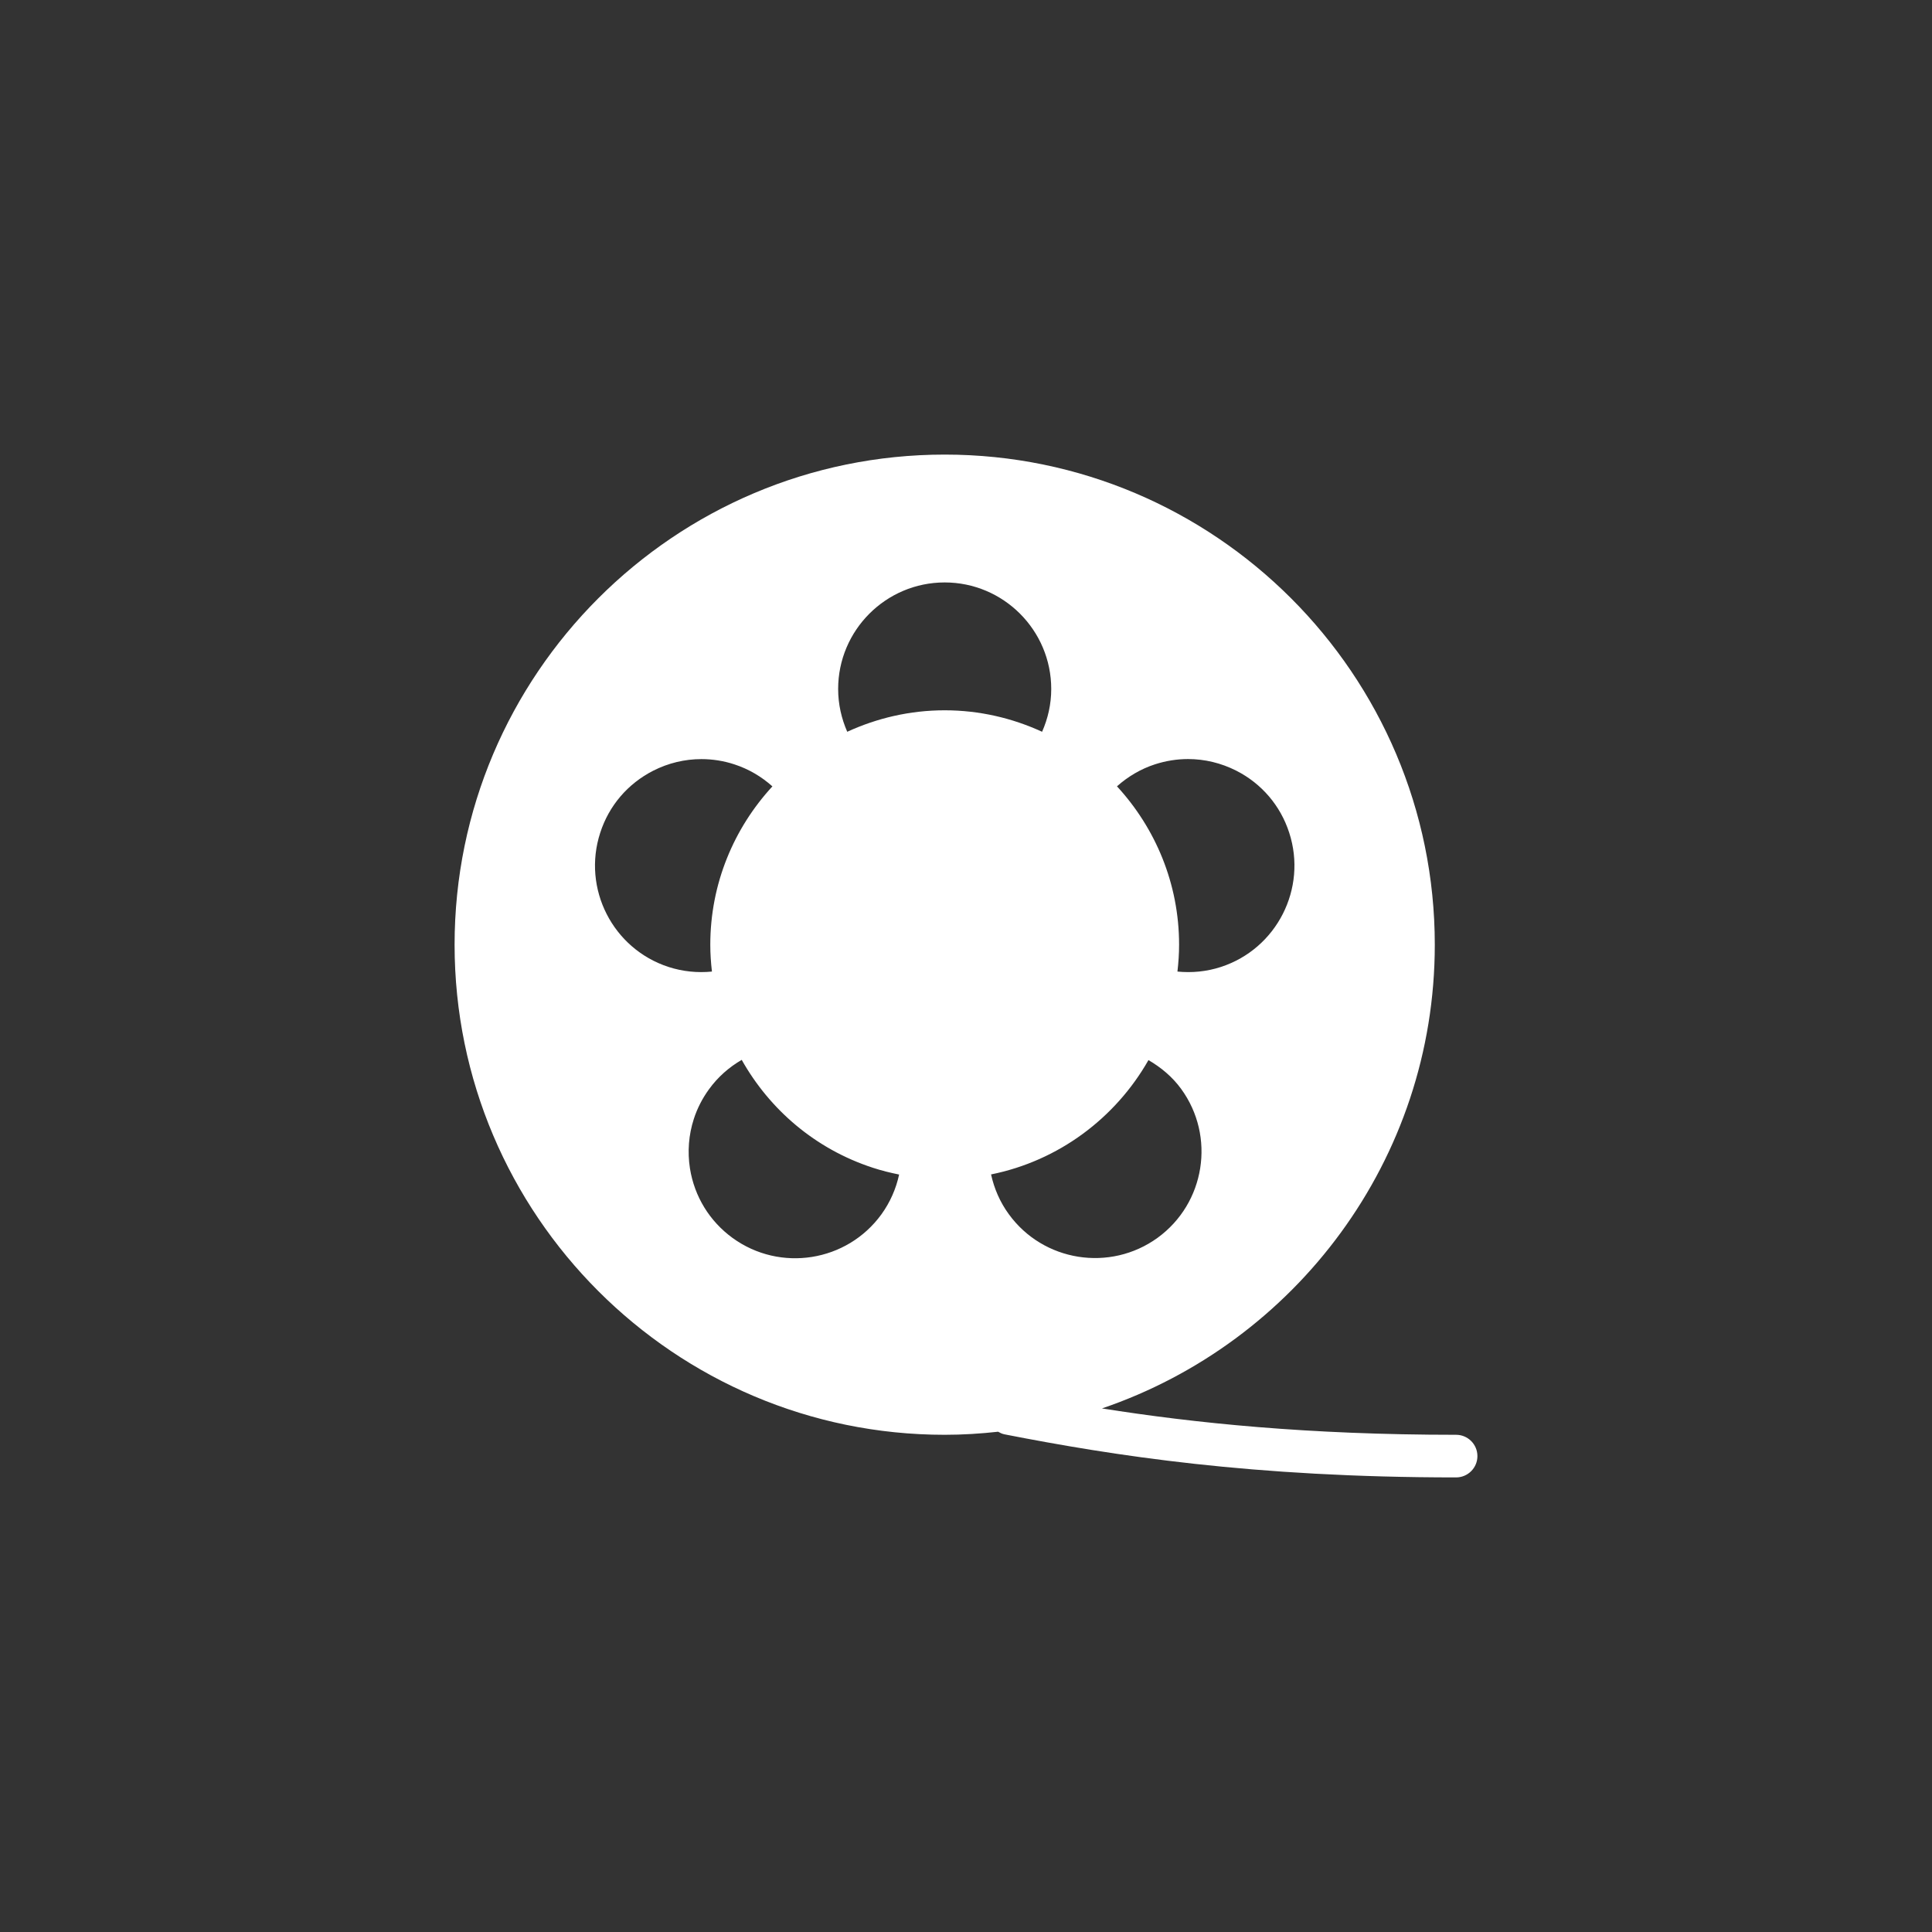 <?xml version="1.0" encoding="UTF-8"?>
<svg width="34px" height="34px" viewBox="0 0 34 34" version="1.1" xmlns="http://www.w3.org/2000/svg" xmlns:xlink="http://www.w3.org/1999/xlink">
    <rect x="0" y="0" width="34" height="34" fill="#333333" stroke="none"/>
    <!-- Generator: Sketch 46.2 (44496) - http://www.bohemiancoding.com/sketch -->
    <title>category_icon_cinema</title>
    <desc>Created with Sketch.</desc>
    <defs></defs>
    <g id="Category-icons" stroke="none" stroke-width="1" fill="none" fill-rule="evenodd">
        <g id="category_icon_cinema" fill-rule="nonzero" fill="#FFFFFF">
            <g id="film-roll" transform="translate(8, 8)">
                <path d="M17.625,17.25 C17.832,17.25 18,17.418 18,17.625 C18,17.832 17.832,18 17.625,18 C14.041,18 11.597,17.617 9.678,17.242 C9.636,17.234 9.6,17.216 9.565,17.196 C9.256,17.23 8.943,17.25 8.625,17.25 C3.869,17.25 0,13.381 0,8.625 C0,3.869 3.869,0 8.625,0 C13.381,0 17.25,3.869 17.25,8.625 C17.25,12.412 14.794,15.629 11.393,16.786 C13.018,17.043 15.013,17.25 17.625,17.25 Z M10.339,4.878 C10.441,4.647 10.5,4.394 10.5,4.125 C10.5,3.091 9.659,2.25 8.625,2.25 C7.591,2.25 6.75,3.091 6.75,4.125 C6.75,4.394 6.809,4.647 6.91,4.878 C7.433,4.638 8.013,4.5 8.625,4.5 C9.237,4.5 9.817,4.638 10.339,4.878 Z M9.753,13.367 C10.359,14.203 11.534,14.39 12.372,13.783 C13.209,13.175 13.395,12 12.787,11.164 C12.629,10.947 12.429,10.783 12.211,10.656 C11.63,11.678 10.628,12.429 9.441,12.668 C9.496,12.917 9.598,13.155 9.753,13.367 Z M12.721,9.098 C12.975,9.123 13.233,9.099 13.485,9.017 C14.467,8.698 15.008,7.638 14.688,6.654 C14.534,6.178 14.203,5.79 13.757,5.563 C13.489,5.427 13.199,5.358 12.907,5.358 C12.713,5.358 12.517,5.389 12.325,5.451 C12.073,5.533 11.849,5.667 11.657,5.838 C12.333,6.573 12.75,7.55 12.75,8.625 C12.75,8.786 12.739,8.942 12.721,9.098 Z M4.925,5.452 C4.734,5.389 4.538,5.359 4.343,5.359 C4.051,5.359 3.761,5.428 3.494,5.564 C3.048,5.792 2.717,6.178 2.563,6.655 C2.243,7.638 2.783,8.698 3.766,9.017 C4.016,9.098 4.275,9.123 4.529,9.098 C4.511,8.942 4.5,8.786 4.5,8.625 C4.5,7.55 4.917,6.573 5.593,5.839 C5.401,5.667 5.176,5.534 4.925,5.452 Z M4.478,11.168 C4.36,11.33 4.27,11.506 4.21,11.692 C4.12,11.97 4.096,12.267 4.142,12.562 C4.221,13.057 4.487,13.491 4.892,13.786 C5.729,14.393 6.903,14.208 7.511,13.371 C7.665,13.158 7.769,12.92 7.823,12.67 C7.67,12.639 7.517,12.602 7.365,12.552 C6.343,12.22 5.542,11.521 5.053,10.652 C4.83,10.781 4.634,10.953 4.478,11.168 Z" id="Shape"></path>
            </g>
        </g>
    </g>
</svg>